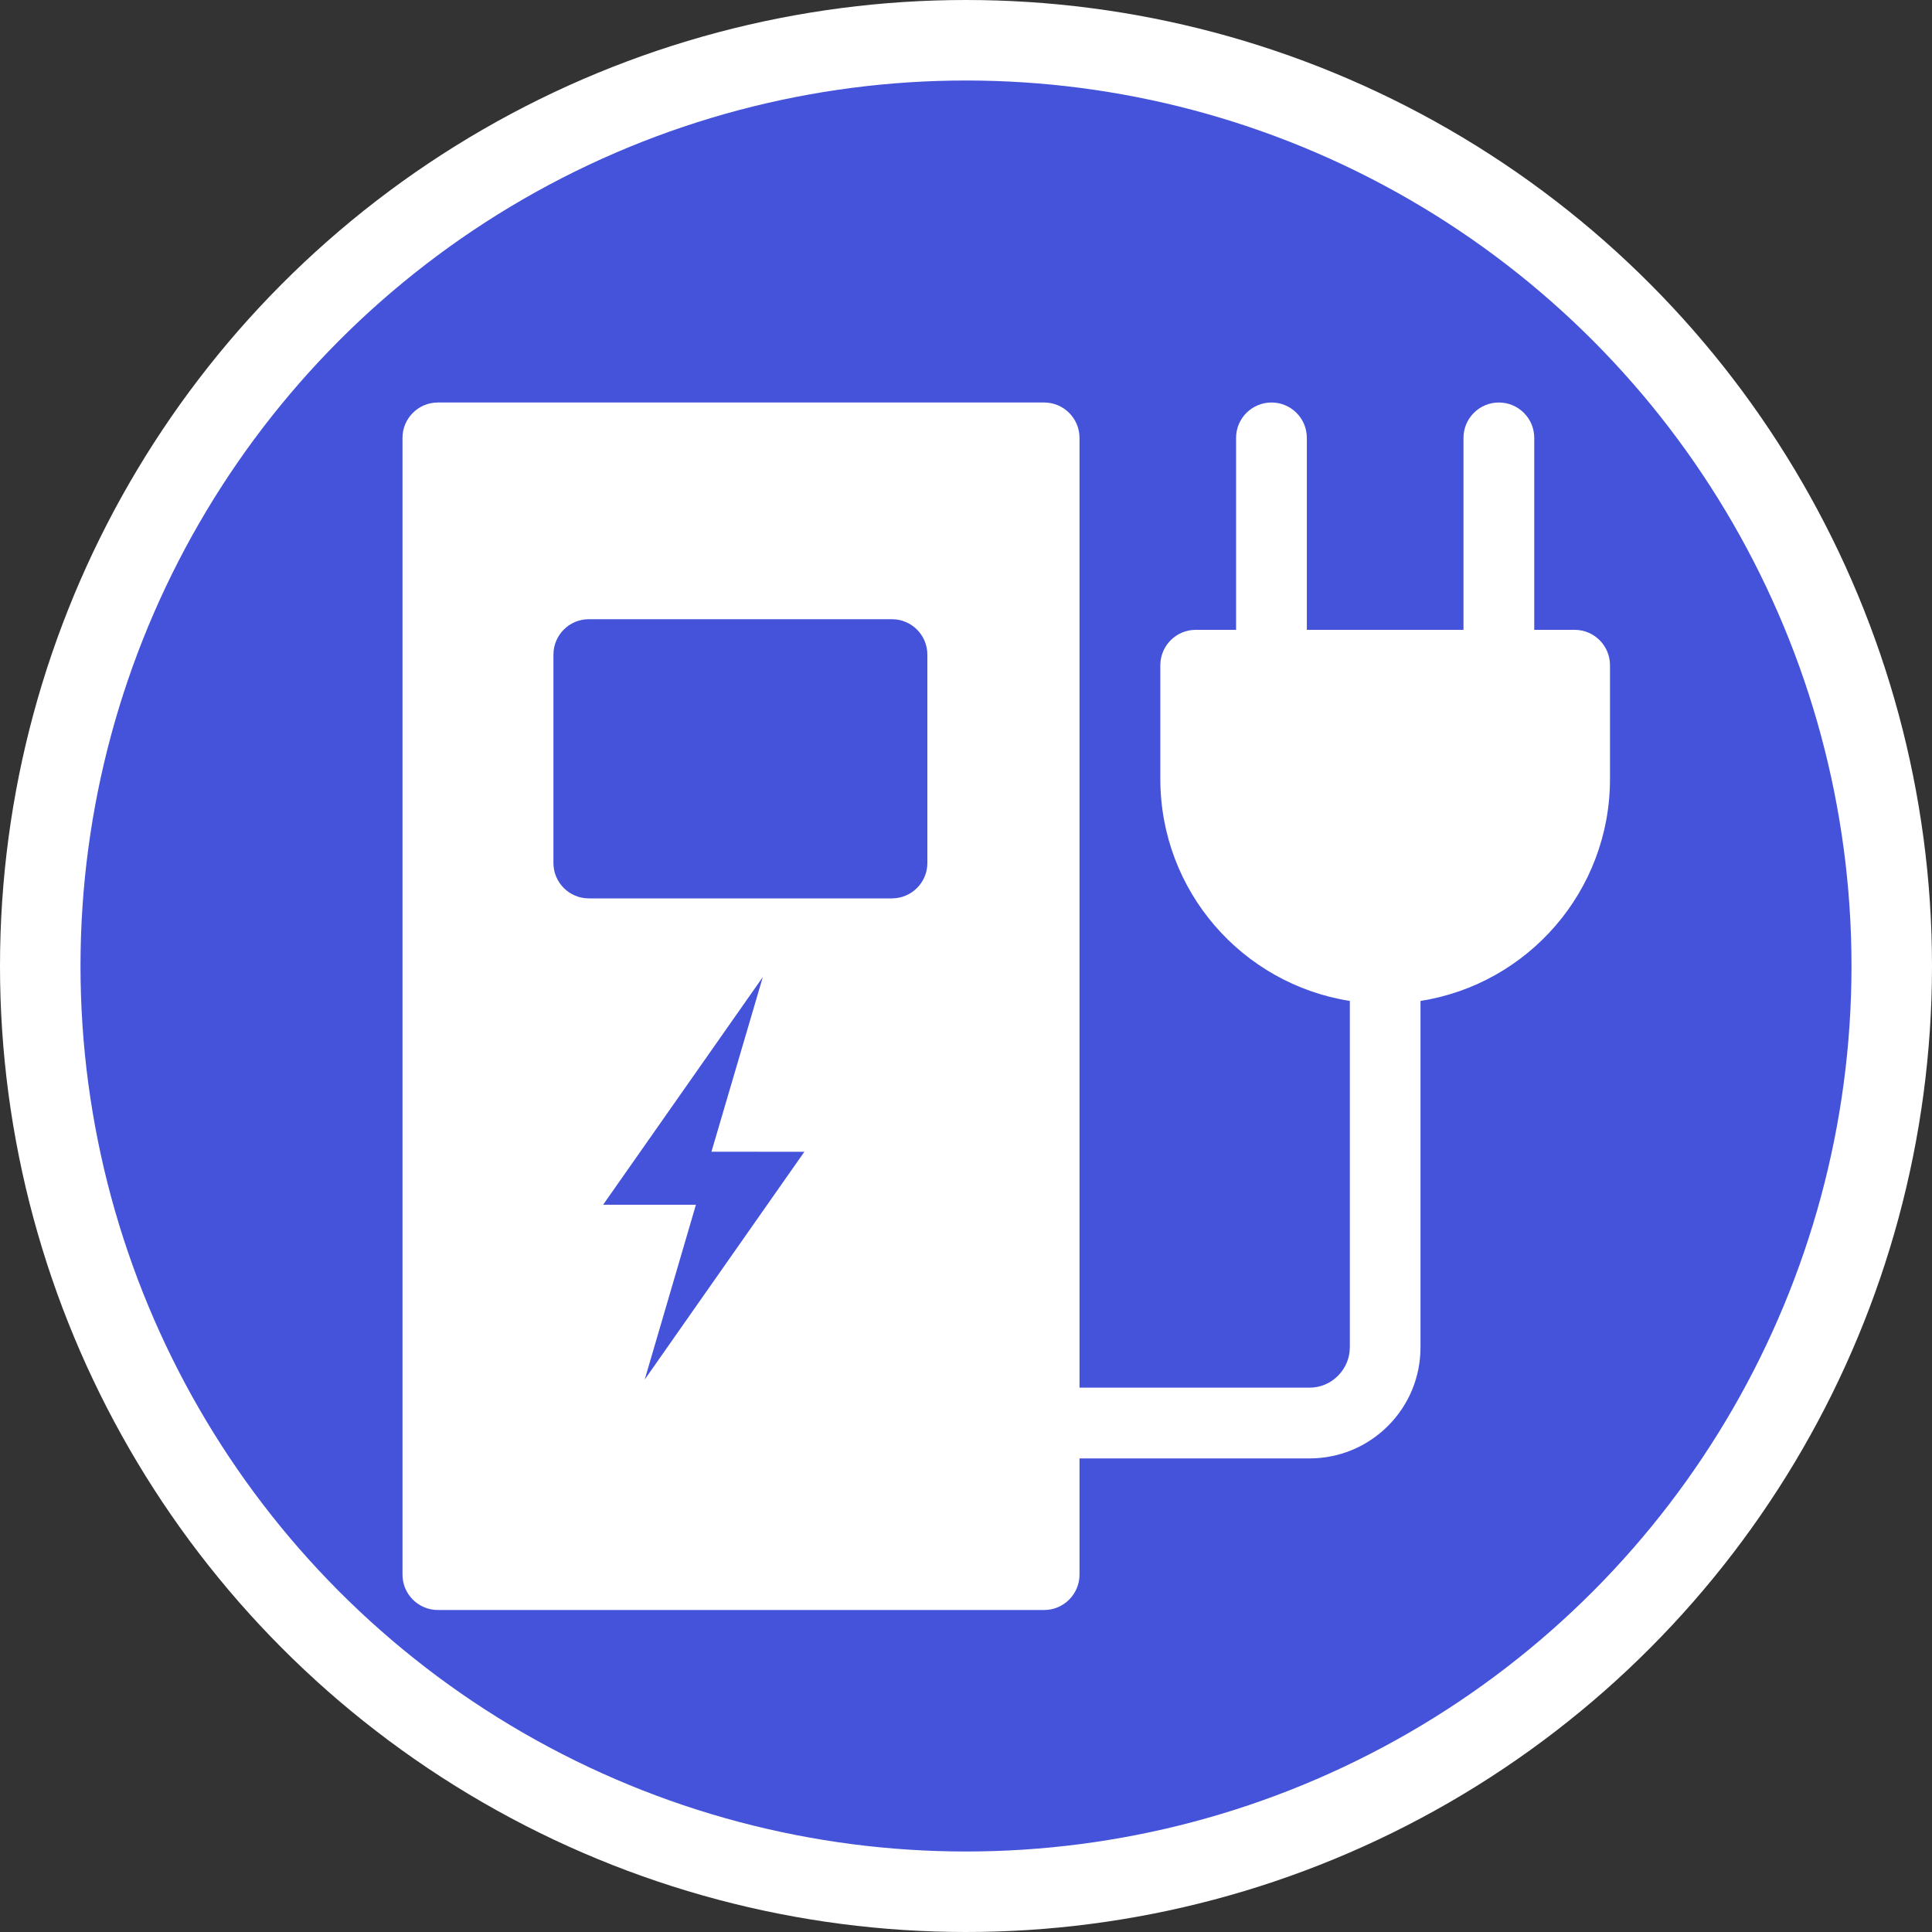 <svg width="24" height="24" viewBox="0 0 24 24" fill="none" xmlns="http://www.w3.org/2000/svg">
<rect x="0" y="0" width="24" height="24" fill="#333333" stroke="none"/>
<circle cx="12" cy="12" r="11.5" fill="#4453D9" stroke="white"/>
<path fill-rule="evenodd" clip-rule="evenodd" d="M5 17.238V5.439C5 5.197 5.197 5 5.439 5H12.971C13.213 5 13.41 5.197 13.41 5.439V17.238L16.266 17.238C16.4 17.238 16.526 17.186 16.62 17.091C16.715 16.996 16.768 16.87 16.768 16.736V12.434C15.434 12.224 14.414 11.071 14.414 9.676V8.264C14.414 8.021 14.611 7.824 14.854 7.824H15.355V5.439C15.355 5.197 15.552 5 15.795 5C16.038 5 16.234 5.197 16.234 5.439V7.824H18.18V5.439C18.18 5.197 18.377 5 18.619 5C18.862 5 19.059 5.197 19.059 5.439V7.824H19.561C19.803 7.824 20 8.021 20 8.264V9.676C20 11.069 18.982 12.224 17.646 12.434V16.736C17.646 17.105 17.503 17.452 17.242 17.713C16.981 17.974 16.634 18.117 16.266 18.117H13.41L13.41 19.561C13.41 19.803 13.213 20 12.971 20H5.439C5.197 20 5 19.803 5 19.561V17.238ZM8.009 17.137L8.645 14.966H7.492L9.476 12.137L8.838 14.307L9.992 14.308L8.009 17.137ZM11.08 11.16H7.314C7.072 11.16 6.875 10.963 6.875 10.721V8.132C6.875 7.889 7.072 7.692 7.314 7.692H11.08C11.323 7.692 11.52 7.889 11.52 8.132V10.721C11.52 10.963 11.323 11.16 11.08 11.16Z" fill="white"/>
</svg>
